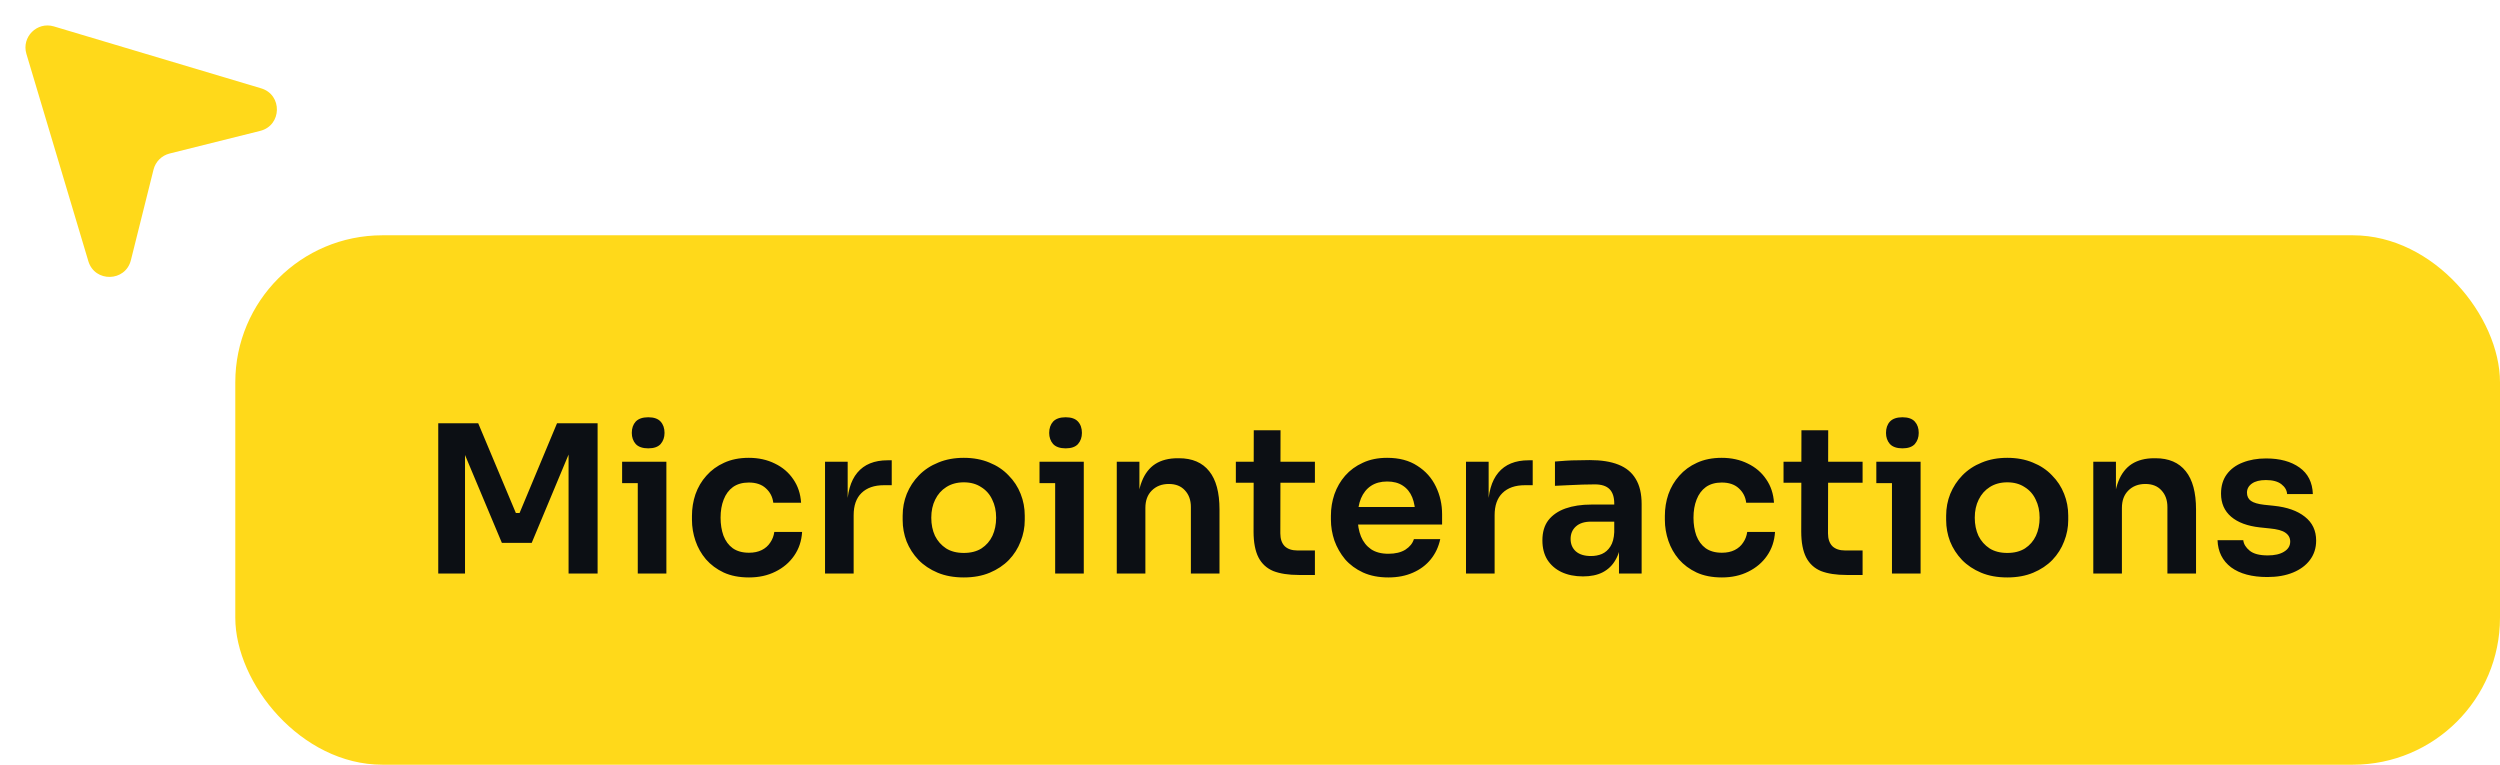 <svg width="170" height="52" viewBox="0 0 170 52" fill="none" xmlns="http://www.w3.org/2000/svg">
<rect x="16" y="16" width="154" height="36" rx="10" fill="#FFD91A"/>
<path d="M29.801 39V28.78H32.517L35.079 34.884H35.331L37.879 28.78H40.637V39H38.663V30.278L38.915 30.306L36.157 36.914H34.127L31.355 30.306L31.621 30.278V39H29.801ZM43.368 39V31.398H45.314V39H43.368ZM42.304 32.854V31.398H45.314V32.854H42.304ZM44.082 30.488C43.7 30.488 43.415 30.39 43.228 30.194C43.051 29.989 42.962 29.737 42.962 29.438C42.962 29.121 43.051 28.864 43.228 28.668C43.415 28.472 43.7 28.374 44.082 28.374C44.465 28.374 44.745 28.472 44.922 28.668C45.1 28.864 45.188 29.121 45.188 29.438C45.188 29.737 45.1 29.989 44.922 30.194C44.745 30.39 44.465 30.488 44.082 30.488ZM50.931 39.266C50.269 39.266 49.694 39.154 49.209 38.93C48.733 38.706 48.332 38.407 48.005 38.034C47.688 37.661 47.45 37.241 47.291 36.774C47.133 36.307 47.053 35.831 47.053 35.346V35.08C47.053 34.567 47.133 34.077 47.291 33.61C47.459 33.134 47.706 32.714 48.033 32.35C48.36 31.977 48.761 31.683 49.237 31.468C49.722 31.244 50.282 31.132 50.917 31.132C51.58 31.132 52.172 31.263 52.695 31.524C53.218 31.776 53.633 32.131 53.941 32.588C54.258 33.045 54.436 33.577 54.473 34.184H52.583C52.536 33.792 52.368 33.465 52.079 33.204C51.799 32.943 51.412 32.812 50.917 32.812C50.488 32.812 50.129 32.915 49.839 33.12C49.559 33.325 49.349 33.61 49.209 33.974C49.069 34.329 48.999 34.739 48.999 35.206C48.999 35.654 49.065 36.06 49.195 36.424C49.335 36.788 49.545 37.073 49.825 37.278C50.114 37.483 50.483 37.586 50.931 37.586C51.267 37.586 51.556 37.525 51.799 37.404C52.042 37.283 52.233 37.115 52.373 36.9C52.523 36.685 52.616 36.443 52.653 36.172H54.543C54.506 36.788 54.324 37.329 53.997 37.796C53.68 38.253 53.255 38.613 52.723 38.874C52.2 39.135 51.603 39.266 50.931 39.266ZM56.102 39V31.398H57.642V34.618H57.6C57.6 33.526 57.833 32.7 58.3 32.14C58.767 31.58 59.453 31.3 60.358 31.3H60.638V32.994H60.106C59.453 32.994 58.944 33.171 58.58 33.526C58.225 33.871 58.048 34.375 58.048 35.038V39H56.102ZM65.539 39.266C64.867 39.266 64.275 39.159 63.761 38.944C63.248 38.729 62.814 38.44 62.459 38.076C62.105 37.703 61.834 37.283 61.647 36.816C61.47 36.349 61.381 35.864 61.381 35.36V35.066C61.381 34.543 61.475 34.049 61.661 33.582C61.857 33.106 62.133 32.686 62.487 32.322C62.851 31.949 63.29 31.659 63.803 31.454C64.317 31.239 64.895 31.132 65.539 31.132C66.183 31.132 66.762 31.239 67.275 31.454C67.789 31.659 68.223 31.949 68.577 32.322C68.941 32.686 69.217 33.106 69.403 33.582C69.59 34.049 69.683 34.543 69.683 35.066V35.36C69.683 35.864 69.59 36.349 69.403 36.816C69.226 37.283 68.96 37.703 68.605 38.076C68.251 38.44 67.817 38.729 67.303 38.944C66.79 39.159 66.202 39.266 65.539 39.266ZM65.539 37.6C66.015 37.6 66.417 37.497 66.743 37.292C67.07 37.077 67.317 36.793 67.485 36.438C67.653 36.074 67.737 35.663 67.737 35.206C67.737 34.739 67.649 34.329 67.471 33.974C67.303 33.61 67.051 33.325 66.715 33.12C66.389 32.905 65.997 32.798 65.539 32.798C65.082 32.798 64.685 32.905 64.349 33.12C64.023 33.325 63.771 33.61 63.593 33.974C63.416 34.329 63.327 34.739 63.327 35.206C63.327 35.663 63.411 36.074 63.579 36.438C63.757 36.793 64.009 37.077 64.335 37.292C64.662 37.497 65.063 37.6 65.539 37.6ZM71.751 39V31.398H73.697V39H71.751ZM70.687 32.854V31.398H73.697V32.854H70.687ZM72.465 30.488C72.083 30.488 71.798 30.39 71.611 30.194C71.434 29.989 71.345 29.737 71.345 29.438C71.345 29.121 71.434 28.864 71.611 28.668C71.798 28.472 72.083 28.374 72.465 28.374C72.848 28.374 73.128 28.472 73.305 28.668C73.483 28.864 73.571 29.121 73.571 29.438C73.571 29.737 73.483 29.989 73.305 30.194C73.128 30.39 72.848 30.488 72.465 30.488ZM75.94 39V31.398H77.48V34.66H77.34C77.34 33.885 77.443 33.241 77.648 32.728C77.853 32.205 78.157 31.813 78.558 31.552C78.969 31.291 79.477 31.16 80.084 31.16H80.168C81.073 31.16 81.759 31.454 82.226 32.042C82.693 32.621 82.926 33.489 82.926 34.646V39H80.98V34.478C80.98 34.011 80.845 33.633 80.574 33.344C80.313 33.055 79.949 32.91 79.482 32.91C79.006 32.91 78.619 33.059 78.32 33.358C78.031 33.647 77.886 34.039 77.886 34.534V39H75.94ZM88.322 39.098C87.622 39.098 87.043 39.009 86.586 38.832C86.138 38.645 85.802 38.337 85.578 37.908C85.354 37.469 85.242 36.881 85.242 36.144L85.256 29.256H87.076L87.062 36.27C87.062 36.643 87.16 36.933 87.356 37.138C87.561 37.334 87.851 37.432 88.224 37.432H89.414V39.098H88.322ZM84.038 32.826V31.398H89.414V32.826H84.038ZM94.408 39.266C93.755 39.266 93.181 39.154 92.686 38.93C92.201 38.706 91.795 38.407 91.468 38.034C91.151 37.651 90.908 37.227 90.74 36.76C90.582 36.293 90.502 35.817 90.502 35.332V35.066C90.502 34.562 90.582 34.077 90.74 33.61C90.908 33.134 91.151 32.714 91.468 32.35C91.795 31.977 92.196 31.683 92.672 31.468C93.148 31.244 93.699 31.132 94.324 31.132C95.146 31.132 95.832 31.314 96.382 31.678C96.942 32.033 97.362 32.504 97.642 33.092C97.922 33.671 98.062 34.296 98.062 34.968V35.668H91.328V34.478H96.844L96.242 35.066C96.242 34.581 96.172 34.165 96.032 33.82C95.892 33.475 95.678 33.209 95.388 33.022C95.108 32.835 94.754 32.742 94.324 32.742C93.895 32.742 93.531 32.84 93.232 33.036C92.934 33.232 92.705 33.517 92.546 33.89C92.397 34.254 92.322 34.693 92.322 35.206C92.322 35.682 92.397 36.107 92.546 36.48C92.696 36.844 92.924 37.133 93.232 37.348C93.54 37.553 93.932 37.656 94.408 37.656C94.884 37.656 95.272 37.563 95.57 37.376C95.869 37.18 96.06 36.942 96.144 36.662H97.936C97.824 37.185 97.61 37.642 97.292 38.034C96.975 38.426 96.569 38.729 96.074 38.944C95.589 39.159 95.034 39.266 94.408 39.266ZM99.688 39V31.398H101.228V34.618H101.186C101.186 33.526 101.419 32.7 101.886 32.14C102.353 31.58 103.039 31.3 103.944 31.3H104.224V32.994H103.692C103.039 32.994 102.53 33.171 102.166 33.526C101.811 33.871 101.634 34.375 101.634 35.038V39H99.688ZM110.091 39V36.746H109.769V34.24C109.769 33.801 109.662 33.475 109.447 33.26C109.232 33.045 108.901 32.938 108.453 32.938C108.22 32.938 107.94 32.943 107.613 32.952C107.286 32.961 106.955 32.975 106.619 32.994C106.292 33.003 105.998 33.017 105.737 33.036V31.384C105.952 31.365 106.194 31.347 106.465 31.328C106.736 31.309 107.011 31.3 107.291 31.3C107.58 31.291 107.851 31.286 108.103 31.286C108.887 31.286 109.536 31.389 110.049 31.594C110.572 31.799 110.964 32.121 111.225 32.56C111.496 32.999 111.631 33.573 111.631 34.282V39H110.091ZM107.641 39.196C107.09 39.196 106.605 39.098 106.185 38.902C105.774 38.706 105.452 38.426 105.219 38.062C104.995 37.698 104.883 37.259 104.883 36.746C104.883 36.186 105.018 35.729 105.289 35.374C105.569 35.019 105.956 34.753 106.451 34.576C106.955 34.399 107.543 34.31 108.215 34.31H109.979V35.472H108.187C107.739 35.472 107.394 35.584 107.151 35.808C106.918 36.023 106.801 36.303 106.801 36.648C106.801 36.993 106.918 37.273 107.151 37.488C107.394 37.703 107.739 37.81 108.187 37.81C108.458 37.81 108.705 37.763 108.929 37.67C109.162 37.567 109.354 37.399 109.503 37.166C109.662 36.923 109.75 36.597 109.769 36.186L110.245 36.732C110.198 37.264 110.068 37.712 109.853 38.076C109.648 38.44 109.358 38.72 108.985 38.916C108.621 39.103 108.173 39.196 107.641 39.196ZM117.089 39.266C116.427 39.266 115.853 39.154 115.367 38.93C114.891 38.706 114.49 38.407 114.163 38.034C113.846 37.661 113.608 37.241 113.449 36.774C113.291 36.307 113.211 35.831 113.211 35.346V35.08C113.211 34.567 113.291 34.077 113.449 33.61C113.617 33.134 113.865 32.714 114.191 32.35C114.518 31.977 114.919 31.683 115.395 31.468C115.881 31.244 116.441 31.132 117.075 31.132C117.738 31.132 118.331 31.263 118.853 31.524C119.376 31.776 119.791 32.131 120.099 32.588C120.417 33.045 120.594 33.577 120.631 34.184H118.741C118.695 33.792 118.527 33.465 118.237 33.204C117.957 32.943 117.57 32.812 117.075 32.812C116.646 32.812 116.287 32.915 115.997 33.12C115.717 33.325 115.507 33.61 115.367 33.974C115.227 34.329 115.157 34.739 115.157 35.206C115.157 35.654 115.223 36.06 115.353 36.424C115.493 36.788 115.703 37.073 115.983 37.278C116.273 37.483 116.641 37.586 117.089 37.586C117.425 37.586 117.715 37.525 117.957 37.404C118.2 37.283 118.391 37.115 118.531 36.9C118.681 36.685 118.774 36.443 118.811 36.172H120.701C120.664 36.788 120.482 37.329 120.155 37.796C119.838 38.253 119.413 38.613 118.881 38.874C118.359 39.135 117.761 39.266 117.089 39.266ZM125.564 39.098C124.864 39.098 124.286 39.009 123.828 38.832C123.38 38.645 123.044 38.337 122.82 37.908C122.596 37.469 122.484 36.881 122.484 36.144L122.498 29.256H124.318L124.304 36.27C124.304 36.643 124.402 36.933 124.598 37.138C124.804 37.334 125.093 37.432 125.466 37.432H126.656V39.098H125.564ZM121.28 32.826V31.398H126.656V32.826H121.28ZM128.654 39V31.398H130.6V39H128.654ZM127.59 32.854V31.398H130.6V32.854H127.59ZM129.368 30.488C128.985 30.488 128.7 30.39 128.514 30.194C128.336 29.989 128.248 29.737 128.248 29.438C128.248 29.121 128.336 28.864 128.514 28.668C128.7 28.472 128.985 28.374 129.368 28.374C129.75 28.374 130.03 28.472 130.208 28.668C130.385 28.864 130.474 29.121 130.474 29.438C130.474 29.737 130.385 29.989 130.208 30.194C130.03 30.39 129.75 30.488 129.368 30.488ZM136.496 39.266C135.824 39.266 135.232 39.159 134.718 38.944C134.205 38.729 133.771 38.44 133.416 38.076C133.062 37.703 132.791 37.283 132.604 36.816C132.427 36.349 132.338 35.864 132.338 35.36V35.066C132.338 34.543 132.432 34.049 132.618 33.582C132.814 33.106 133.09 32.686 133.444 32.322C133.808 31.949 134.247 31.659 134.76 31.454C135.274 31.239 135.852 31.132 136.496 31.132C137.14 31.132 137.719 31.239 138.232 31.454C138.746 31.659 139.18 31.949 139.534 32.322C139.898 32.686 140.174 33.106 140.36 33.582C140.547 34.049 140.64 34.543 140.64 35.066V35.36C140.64 35.864 140.547 36.349 140.36 36.816C140.183 37.283 139.917 37.703 139.562 38.076C139.208 38.44 138.774 38.729 138.26 38.944C137.747 39.159 137.159 39.266 136.496 39.266ZM136.496 37.6C136.972 37.6 137.374 37.497 137.7 37.292C138.027 37.077 138.274 36.793 138.442 36.438C138.61 36.074 138.694 35.663 138.694 35.206C138.694 34.739 138.606 34.329 138.428 33.974C138.26 33.61 138.008 33.325 137.672 33.12C137.346 32.905 136.954 32.798 136.496 32.798C136.039 32.798 135.642 32.905 135.306 33.12C134.98 33.325 134.728 33.61 134.55 33.974C134.373 34.329 134.284 34.739 134.284 35.206C134.284 35.663 134.368 36.074 134.536 36.438C134.714 36.793 134.966 37.077 135.292 37.292C135.619 37.497 136.02 37.6 136.496 37.6ZM142.344 39V31.398H143.884V34.66H143.744C143.744 33.885 143.847 33.241 144.052 32.728C144.258 32.205 144.561 31.813 144.962 31.552C145.373 31.291 145.882 31.16 146.488 31.16H146.572C147.478 31.16 148.164 31.454 148.63 32.042C149.097 32.621 149.33 33.489 149.33 34.646V39H147.384V34.478C147.384 34.011 147.249 33.633 146.978 33.344C146.717 33.055 146.353 32.91 145.886 32.91C145.41 32.91 145.023 33.059 144.724 33.358C144.435 33.647 144.29 34.039 144.29 34.534V39H142.344ZM154.18 39.238C153.135 39.238 152.314 39.019 151.716 38.58C151.128 38.132 150.82 37.516 150.792 36.732H152.542C152.57 36.993 152.715 37.231 152.976 37.446C153.238 37.661 153.648 37.768 154.208 37.768C154.675 37.768 155.044 37.684 155.314 37.516C155.594 37.348 155.734 37.119 155.734 36.83C155.734 36.578 155.627 36.377 155.412 36.228C155.207 36.079 154.852 35.981 154.348 35.934L153.676 35.864C152.827 35.771 152.174 35.528 151.716 35.136C151.259 34.744 151.03 34.221 151.03 33.568C151.03 33.045 151.161 32.607 151.422 32.252C151.684 31.897 152.043 31.631 152.5 31.454C152.967 31.267 153.499 31.174 154.096 31.174C155.03 31.174 155.786 31.379 156.364 31.79C156.943 32.201 157.246 32.803 157.274 33.596H155.524C155.506 33.335 155.375 33.111 155.132 32.924C154.89 32.737 154.54 32.644 154.082 32.644C153.672 32.644 153.354 32.723 153.13 32.882C152.906 33.041 152.794 33.246 152.794 33.498C152.794 33.741 152.883 33.927 153.06 34.058C153.247 34.189 153.546 34.277 153.956 34.324L154.628 34.394C155.524 34.487 156.224 34.735 156.728 35.136C157.242 35.537 157.498 36.079 157.498 36.76C157.498 37.264 157.358 37.703 157.078 38.076C156.808 38.44 156.425 38.725 155.93 38.93C155.436 39.135 154.852 39.238 154.18 39.238Z" fill="#0C0F14"/>
<path d="M17.694 8.9C19.173 8.53 19.221 6.444 17.759 6.007L3.662 1.795C2.519 1.454 1.454 2.519 1.795 3.662L6.007 17.759C6.444 19.221 8.53 19.173 8.9 17.694L10.44 11.532C10.575 10.994 10.994 10.575 11.532 10.44L17.694 8.9Z" fill="#FFD91A"/>
</svg>
